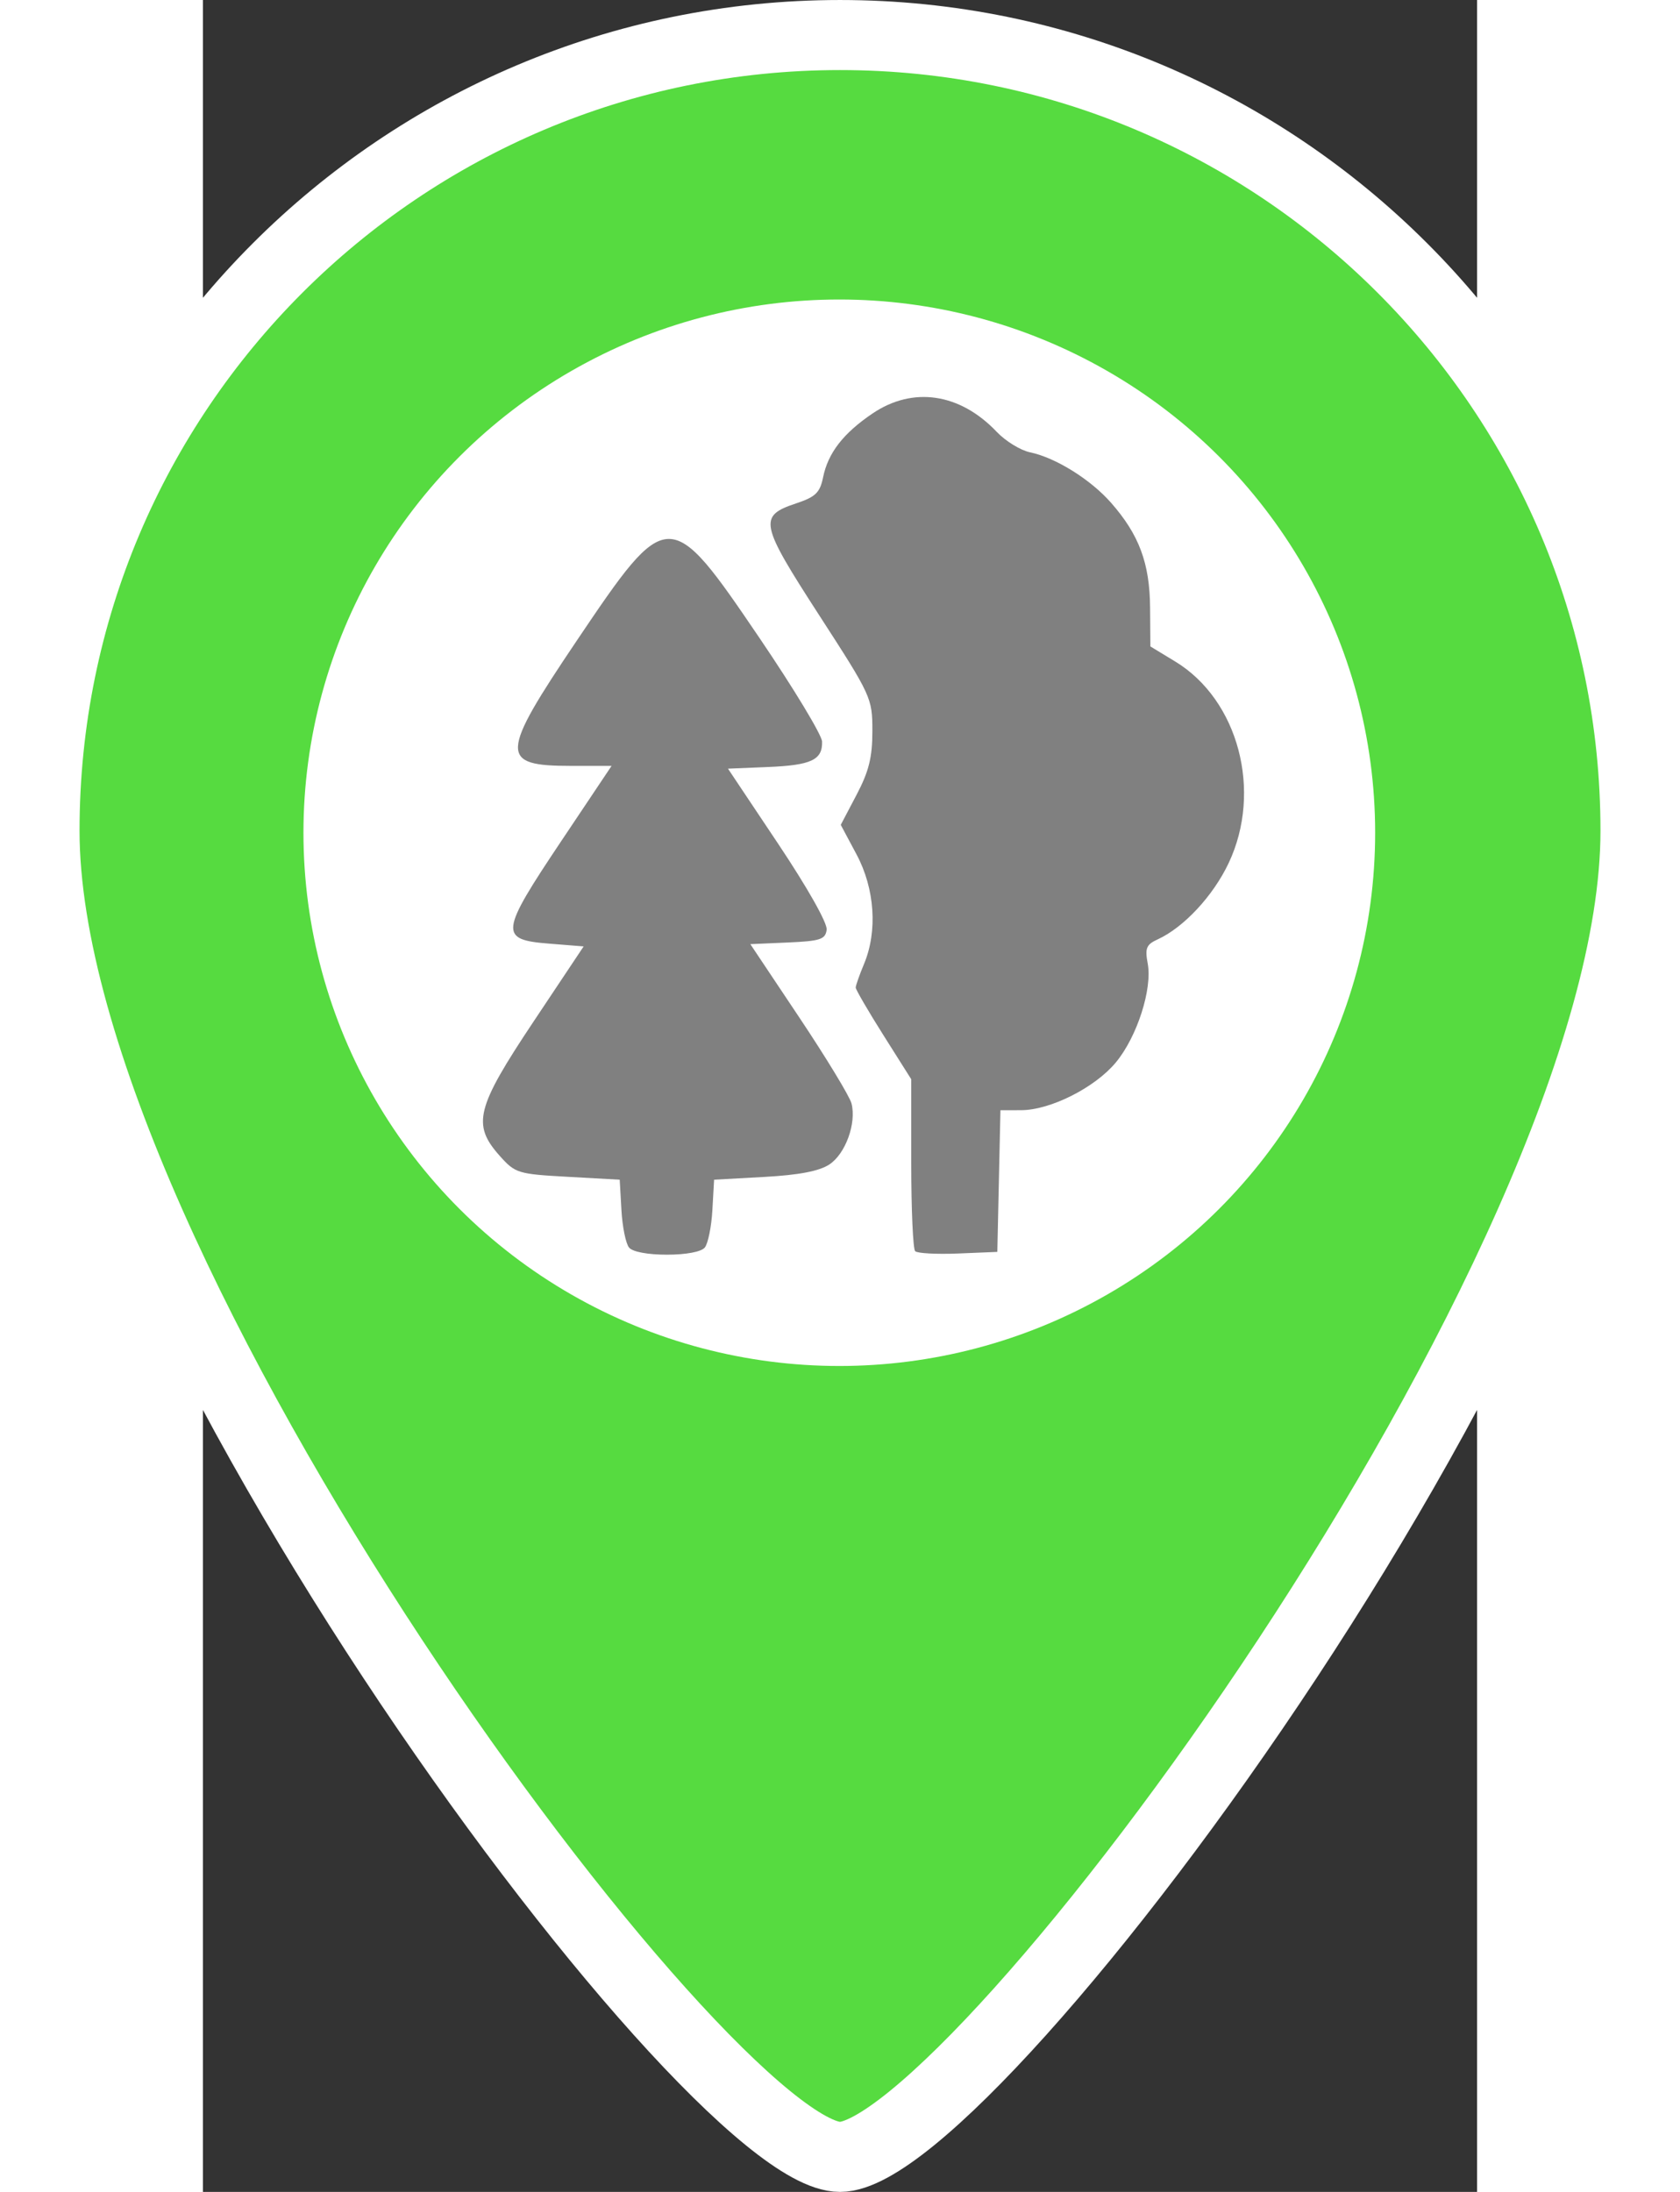 <svg xmlns="http://www.w3.org/2000/svg" width="46" height="60" version="1.1" viewBox="0 0 291.44 501.24">
 <rect x="0" y="0" width="291.44" height="501.24" fill="#333333" stroke="none"/>
 <g transform="translate(-96.888 8.012)" stroke="#fff" stroke-width="16.02" fill="#56db40">
  <path d="m242.61 0c-100.48 0-181.96 81.473-181.96 181.96s151.63 303.26 181.96 303.26c30.326 0 181.96-202.78 181.96-303.26s-81.473-181.96-181.96-181.96z" stroke="#fff" stroke-width="16.02" fill="#56db40"/>
 </g>
 <ellipse cx="145.56" cy="190.43" rx="122.57" ry="121.94" fill="#fff" stroke-width="1.87"/>
 <path d="m97.467 285.29c-0.742-0.894-1.527-4.752-1.743-8.573l-0.394-6.948-11.875-0.659c-11.438-0.634-12.01-0.81-15.56-4.783-6.404-7.168-5.447-10.964 7.753-30.758l11.435-17.148-7.944-0.635c-11.415-0.913-11.23-2.457 2.798-23.416l11.532-17.229h-9.295c-16.419 0-16.306-2.452 1.311-28.605 20.85-30.951 21.246-30.957 41.847-0.603 7.821 11.524 14.252 22.168 14.29 23.655 0.108 4.191-2.468 5.401-12.373 5.811l-9.153 0.378 11.458 17.148c6.737 10.082 11.318 18.195 11.116 19.688-0.299 2.211-1.453 2.589-8.901 2.916l-8.558 0.375 11.202 16.772c6.161 9.225 11.534 18.072 11.939 19.66 1.16 4.541-1.378 11.527-5.07 13.953-2.319 1.524-6.936 2.409-14.862 2.846l-11.498 0.635-0.394 6.948c-0.216 3.82-1.001 7.679-1.743 8.574-0.811 0.977-4.269 1.626-8.66 1.626s-7.849-0.649-8.66-1.626zm65.446 0.83c-0.493-0.493-0.897-9.542-0.897-20.108v-19.21l-6.351-10.058c-3.493-5.532-6.351-10.44-6.351-10.907 0-0.467 0.858-2.901 1.906-5.41 3.129-7.49 2.464-17.215-1.711-25.03l-3.616-6.768 3.616-6.874c2.82-5.361 3.616-8.568 3.616-14.569 0-7.569-0.199-8.003-12.167-26.498-13.606-21.025-13.948-22.683-5.272-25.575 4.449-1.483 5.446-2.448 6.165-5.964 1.141-5.579 4.614-10.061 11.304-14.59 9.235-6.252 19.991-4.665 28.411 4.192 2.019 2.124 5.449 4.232 7.621 4.684 5.85 1.216 13.846 6.197 18.55 11.555 6.406 7.296 8.833 13.819 8.911 23.947l0.069 8.891 5.67 3.441c14.471 8.781 20.01 29.662 12.229 46.108-3.551 7.506-10.273 14.724-16.249 17.446-2.579 1.175-2.92 2.005-2.262 5.511 1.091 5.819-2.428 16.755-7.274 22.605-4.784 5.776-14.986 10.92-21.689 10.938l-4.725 0.012-0.355 16.195-0.356 16.195-8.947 0.368c-4.921 0.202-9.351-0.033-9.844-0.529z" stroke-width="1.27" fill="#808080"/>
</svg>